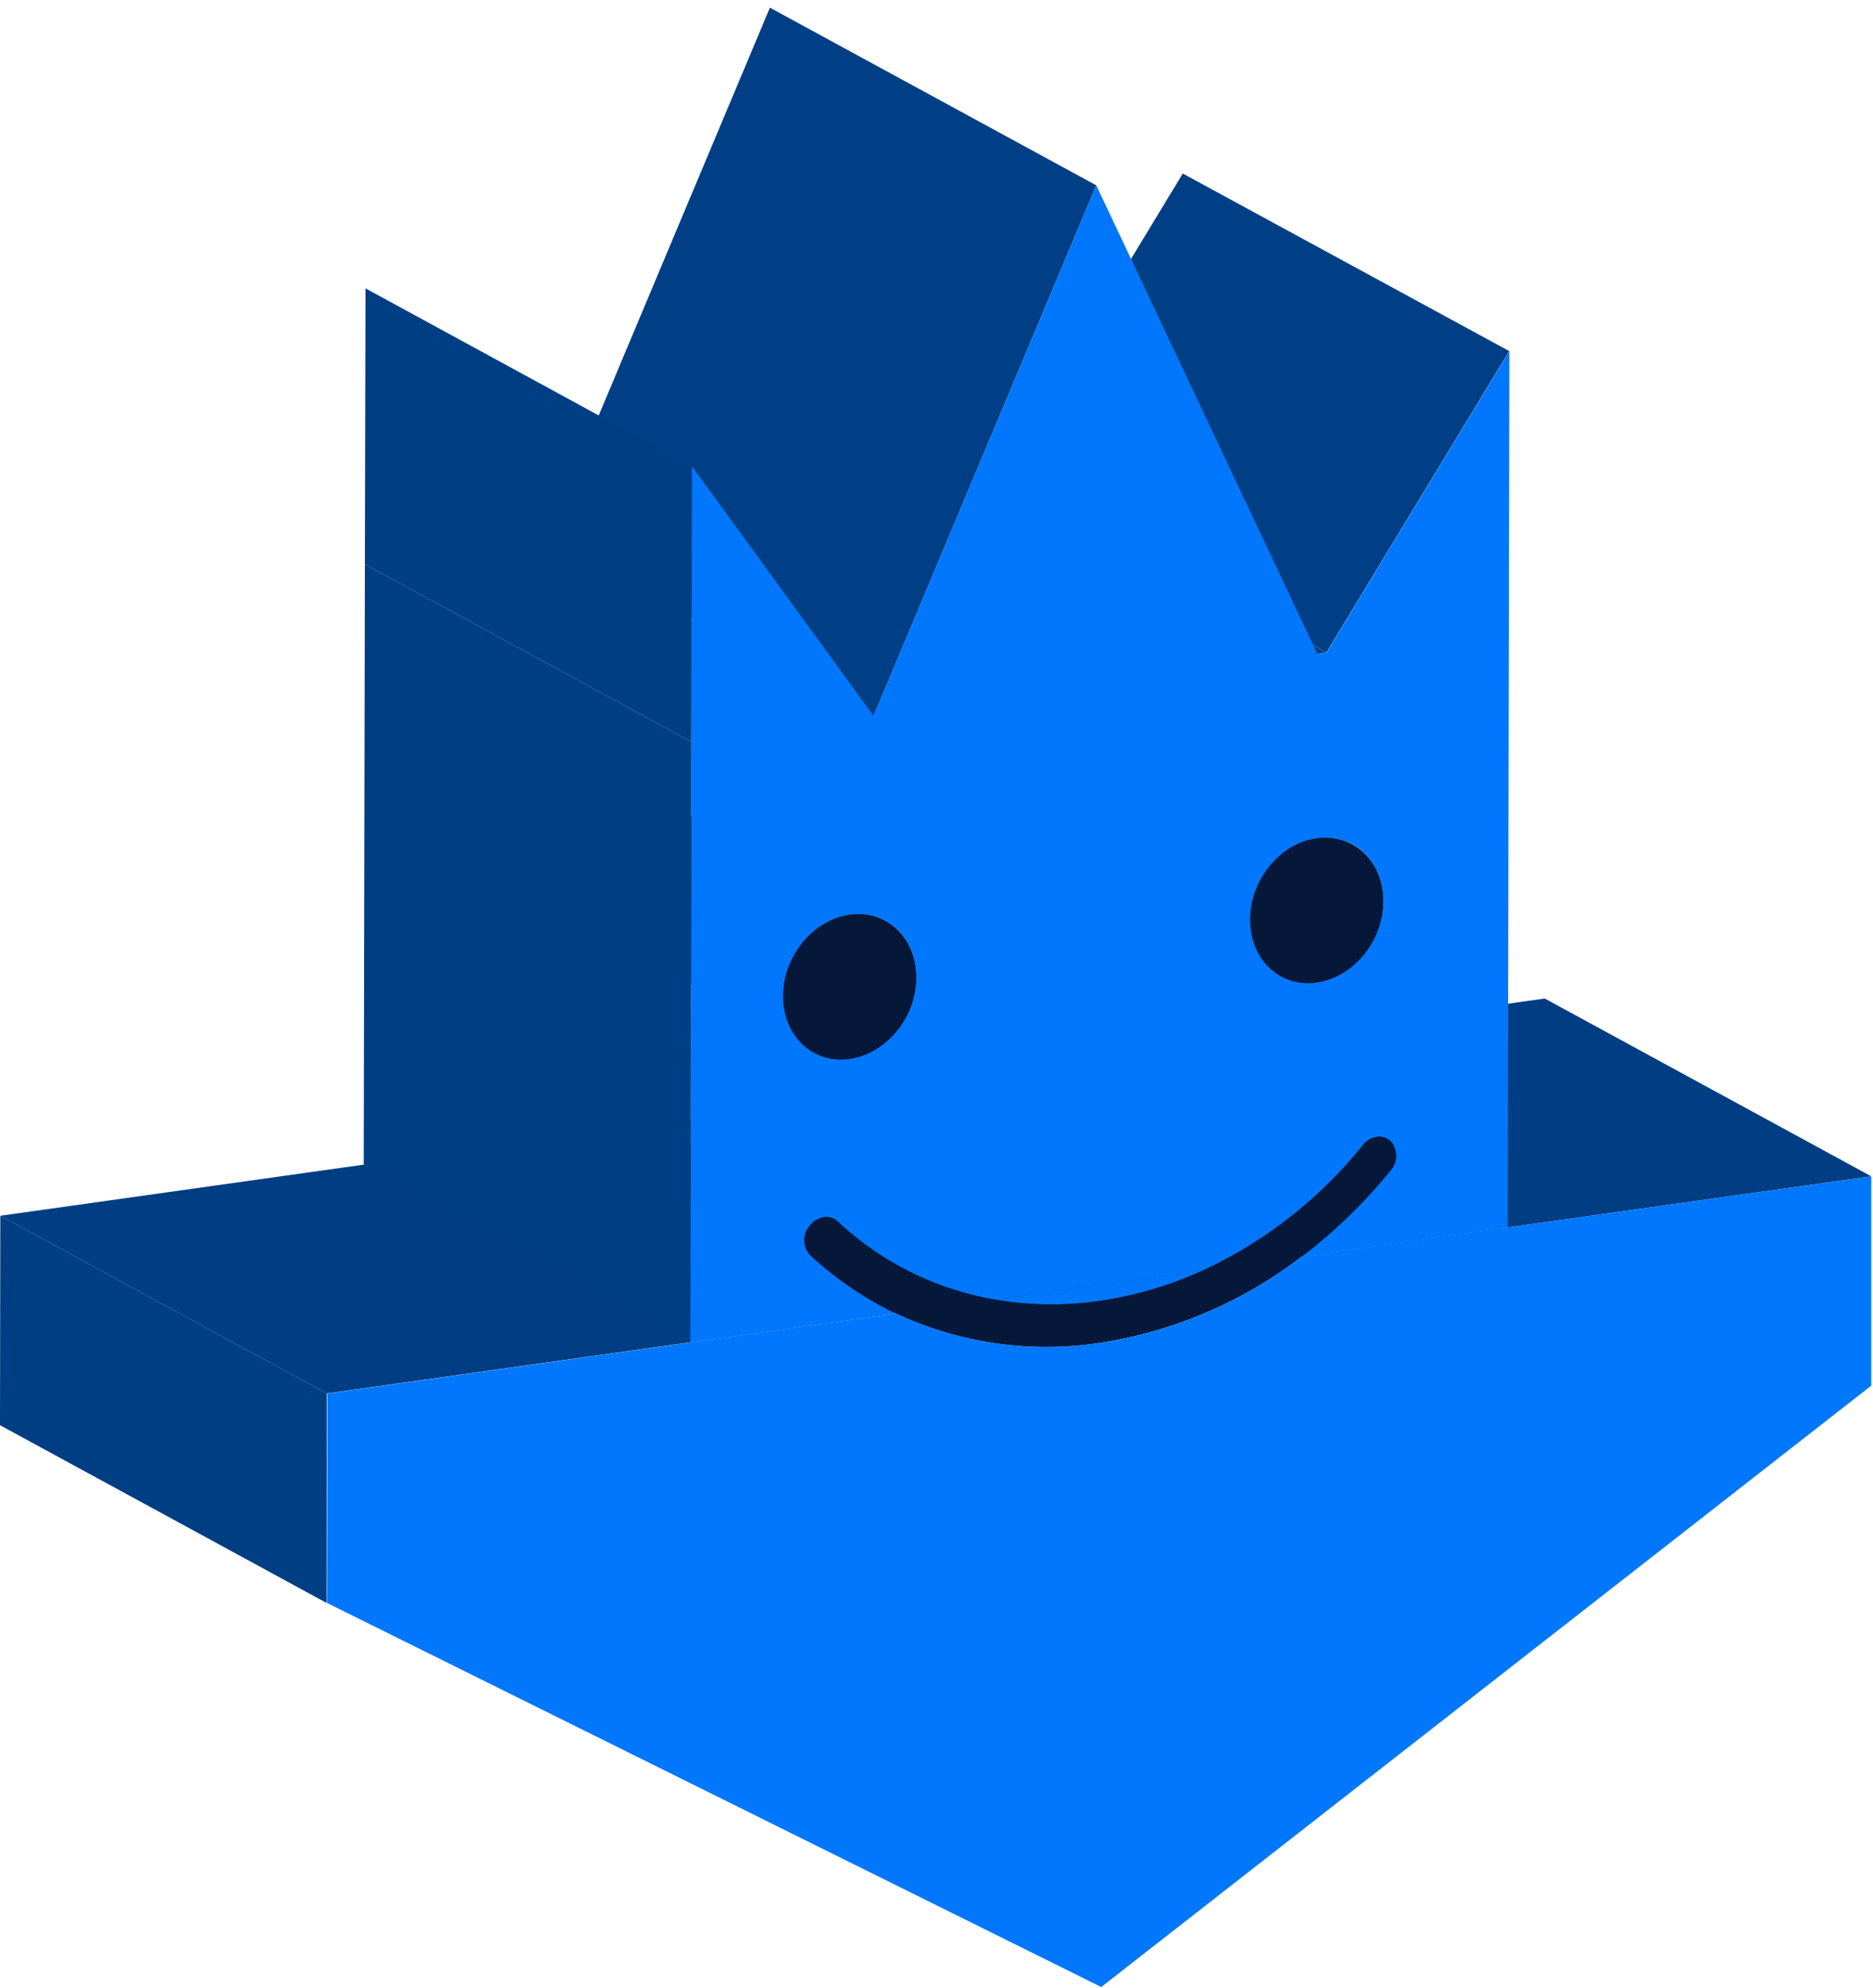 <svg xmlns="http://www.w3.org/2000/svg" fill="none" viewBox="0 0 181 192"><path fill="#003D82" d="M125.83 121.33 94.3 104.17l54.98-7.73 31.55 17.17-54.98 7.72Z"/><mask id="a" width="41" height="30" x="94" y="92" maskUnits="userSpaceOnUse" style="mask-type:luminance"><path fill="#fff" d="M102.83 93.04a2 2 0 0 0-.32-.23l31.54 17.16c.12.07.22.14.31.23a2.12 2.12 0 0 1 0 2.86 49.48 49.48 0 0 1-8.53 8.27l-31.55-17.15a50.2 50.2 0 0 0 8.55-8.27 2.14 2.14 0 0 0 0-2.87Z"/></mask><g mask="url(#a)"><path fill="#003E85" d="M125.83 121.33 94.3 104.18a50.2 50.2 0 0 0 8.55-8.27 2.14 2.14 0 0 0 0-2.87 2 2 0 0 0-.32-.23l31.54 17.16c.11.07.22.14.31.23a2.12 2.12 0 0 1 0 2.86 49.48 49.48 0 0 1-8.54 8.27Z"/></g><mask id="b" width="34" height="18" x="101" y="92" maskUnits="userSpaceOnUse" style="mask-type:luminance"><path fill="#fff" d="m102.5 92.81 31.55 17.16c-.3-.16-.66-.22-1-.17L101.5 92.65c.35-.06.7 0 1 .16Z"/></mask><g mask="url(#b)"><path fill="#030C1E" d="M133.05 109.8 101.5 92.65c.35-.06.7 0 1 .16l31.55 17.16c-.3-.16-.66-.22-1-.17Z"/></g><mask id="c" width="71" height="27" x="55" y="104" maskUnits="userSpaceOnUse" style="mask-type:luminance"><path fill="#fff" d="M86.56 126.85 55 109.7a34.25 34.25 0 0 0 19.63 2.86 42.65 42.65 0 0 0 19.65-8.38l31.54 17.16a42.6 42.6 0 0 1-19.65 8.38c-6.68 1-13.5 0-19.62-2.86Z"/></mask><g mask="url(#c)"><path fill="#003E85" d="M86.56 126.85 55 109.7a34.25 34.25 0 0 0 19.63 2.86 42.66 42.66 0 0 0 19.65-8.38l31.54 17.16a42.6 42.6 0 0 1-19.65 8.38c-6.68 1-13.5 0-19.62-2.86Z"/></g><mask id="d" width="50" height="31" x="84" y="92" maskUnits="userSpaceOnUse" style="mask-type:luminance"><path fill="#fff" d="m116.3 122.67-31.55-17.16a43.1 43.1 0 0 0 15.43-12.08c.32-.43.8-.7 1.32-.78l31.55 17.15c-.53.09-1 .36-1.34.78a43.04 43.04 0 0 1-15.41 12.1Z"/></mask><g mask="url(#d)"><path fill="#030C1E" d="m116.3 122.67-31.55-17.16a43.1 43.1 0 0 0 15.43-12.08c.32-.43.8-.7 1.32-.78l31.55 17.15c-.53.09-1 .36-1.34.78a43.04 43.04 0 0 1-15.41 12.1Z"/></g><mask id="e" width="34" height="18" x="94" y="77" maskUnits="userSpaceOnUse" style="mask-type:luminance"><path fill="#fff" d="M94.25 77.74c.48.06.96.06 1.44 0l31.54 17.17c-.47.06-.95.06-1.43 0L94.25 77.74Z"/></mask><g mask="url(#e)"><path fill="#003E85" d="M123.79 94.28 92.25 77.12c1.06.58 2.28.78 3.47.59l31.55 17.16a5.59 5.59 0 0 1-3.47-.59"/></g><mask id="f" width="33" height="18" x="93" y="77" maskUnits="userSpaceOnUse" style="mask-type:luminance"><path fill="#fff" d="M93.18 77.52c.35.1.71.18 1.07.22l31.55 17.2a4.94 4.94 0 0 1-1.08-.23L93.19 77.5Z"/></mask><g mask="url(#f)"><path fill="#003E85" d="M123.79 94.28 92.25 77.12c1.06.58 2.28.78 3.47.59l31.55 17.16a5.58 5.58 0 0 1-3.47-.59"/></g><mask id="g" width="33" height="18" x="92" y="77" maskUnits="userSpaceOnUse" style="mask-type:luminance"><path fill="#fff" d="M92.25 77.12c.3.16.6.3.93.4l31.55 17.15c-.33-.1-.64-.23-.94-.39L92.25 77.12Z"/></mask><g mask="url(#g)"><path fill="#003E85" d="M123.79 94.28 92.25 77.12c1.06.58 2.28.78 3.47.59l31.55 17.16a5.58 5.58 0 0 1-3.47-.59"/></g><mask id="h" width="39" height="31" x="95" y="64" maskUnits="userSpaceOnUse" style="mask-type:luminance"><path fill="#fff" d="M102.14 69.86a6.01 6.01 0 0 0-2.99-5.45l31.55 17.16a6.07 6.07 0 0 1 2.98 5.45c0 3.84-2.9 7.35-6.45 7.85L95.7 77.71c3.56-.5 6.45-4.01 6.45-7.85Z"/></mask><g mask="url(#h)"><path fill="#003E85" d="M127.23 94.87 95.7 77.71c3.56-.5 6.45-4.01 6.45-7.85a6.01 6.01 0 0 0-2.99-5.45l31.55 17.16a6.06 6.06 0 0 1 2.98 5.45c0 3.84-2.9 7.35-6.45 7.85Z"/></g><mask id="i" width="36" height="19" x="95" y="63" maskUnits="userSpaceOnUse" style="mask-type:luminance"><path fill="#fff" d="m99.15 64.41 31.55 17.16a5.52 5.52 0 0 0-3.47-.6L95.7 63.82c1.19-.18 2.4.03 3.46.6Z"/></mask><g mask="url(#i)"><path fill="#030C1E" d="M127.26 80.98 95.7 63.8c1.2-.18 2.4.03 3.47.6l31.54 17.16a5.52 5.52 0 0 0-3.46-.6Z"/></g><mask id="j" width="39" height="32" x="89" y="63" maskUnits="userSpaceOnUse" style="mask-type:luminance"><path fill="#fff" d="M123.79 94.28 92.25 77.12a6.07 6.07 0 0 1-2.99-5.45c0-3.83 2.9-7.35 6.45-7.86l31.55 17.17c-3.56.5-6.44 4.01-6.45 7.85a6.06 6.06 0 0 0 2.98 5.45Z"/></mask><g mask="url(#j)"><path fill="#030C1E" d="M123.79 94.28 92.25 77.12a6.07 6.07 0 0 1-2.99-5.45c0-3.83 2.9-7.35 6.45-7.86l31.55 17.17c-3.56.5-6.44 4.01-6.45 7.85a6.07 6.07 0 0 0 2.98 5.45Z"/></g><mask id="k" width="53" height="21" x="64" y="105" maskUnits="userSpaceOnUse" style="mask-type:luminance"><path fill="#fff" d="m96.1 125.51-31.55-17.16c3.34.58 6.74.62 10.1.14 3.5-.5 6.9-1.5 10.1-2.98l31.55 17.16a36.67 36.67 0 0 1-10.1 2.98c-3.36.49-6.77.44-10.1-.14Z"/></mask><g mask="url(#k)"><path fill="#030C1E" d="m96.1 125.51-31.55-17.16c3.34.58 6.74.62 10.1.14 3.5-.5 6.9-1.5 10.1-2.98l31.55 17.16a36.67 36.67 0 0 1-10.1 2.98c-3.36.49-6.77.44-10.1-.14Z"/></g><path fill="#003D82" d="m96.1 125.51-31.55-17.16 20.2-2.84 31.55 17.16-20.2 2.84Z"/><path fill="#003F85" d="M128.2 63.02 96.64 45.87l17.66-29.11 31.55 17.15-17.67 29.11Z"/><path fill="#003D82" d="M127.3 63.15 95.75 46l.89-.13 31.54 17.15-.9.13Z"/><mask id="l" width="42" height="21" x="55" y="105" maskUnits="userSpaceOnUse" style="mask-type:luminance"><path fill="#fff" d="M87.03 122.36 55.49 105.2a29.64 29.64 0 0 0 9.06 3.15l31.54 17.16a29.8 29.8 0 0 1-9.06-3.15Z"/></mask><g mask="url(#l)"><path fill="#030C1E" d="M87.03 122.36 55.49 105.2a29.64 29.64 0 0 0 9.06 3.15l31.54 17.16a29.8 29.8 0 0 1-9.06-3.15Z"/></g><path fill="#003D82" d="M31.58 134.58.03 117.42l54.98-7.73 31.55 17.16-54.98 7.73Z"/><mask id="m" width="34" height="19" x="53" y="108" maskUnits="userSpaceOnUse" style="mask-type:luminance"><path fill="#fff" d="M53.46 108.9c.51.28 1.03.55 1.55.79l31.55 17.16c-.53-.25-1.04-.5-1.55-.8L53.46 108.9Z"/></mask><g mask="url(#m)"><path fill="#003E85" d="M84.97 126.06 53.43 108.9c.5.28 1.03.55 1.55.79l31.54 17.16a28.9 28.9 0 0 1-1.55-.8Z"/></g><mask id="n" width="39" height="23" x="49" y="100" maskUnits="userSpaceOnUse" style="mask-type:luminance"><path fill="#fff" d="m49.43 100.8 31.54 17.16a30.13 30.13 0 0 0 6.06 4.4L55.5 105.2a29.72 29.72 0 0 1-6.07-4.4Z"/></mask><g mask="url(#n)"><path fill="#003E85" d="M87.03 122.36 55.49 105.2a29.72 29.72 0 0 1-6.07-4.4c-.1-.09-.2-.17-.32-.23l31.55 17.16c.1.07.21.14.3.23a30.13 30.13 0 0 0 6.08 4.4Z"/></g><mask id="o" width="32" height="18" x="49" y="100" maskUnits="userSpaceOnUse" style="mask-type:luminance"><path fill="#fff" d="M49.43 100.8c-.1-.09-.2-.17-.32-.23l31.54 17.16c.12.07.22.14.32.23l-15.77-8.57-10.16-5.53-1.93-1.05c-1.26-.6-2.5-1.27-3.68-2Z"/></mask><g mask="url(#o)"><path fill="#003E85" d="M87.03 122.36 55.49 105.2a29.72 29.72 0 0 1-6.07-4.4c-.1-.09-.2-.17-.32-.23l31.55 17.16c.1.07.21.14.3.23a30.14 30.14 0 0 0 6.08 4.4Z"/></g><mask id="p" width="39" height="27" x="46" y="100" maskUnits="userSpaceOnUse" style="mask-type:luminance"><path fill="#fff" d="M84.97 126.06 53.43 108.9a32.92 32.92 0 0 1-6.72-4.85 2.12 2.12 0 0 1 0-2.86c.32-.42.8-.7 1.33-.8.35-.04.7.02 1 .18l31.55 17.16a1.64 1.64 0 0 0-1.01-.17c-.53.09-1 .37-1.34.79a2.14 2.14 0 0 0 0 2.86 32.87 32.87 0 0 0 6.73 4.85Z"/></mask><g mask="url(#p)"><path fill="#030C1E" d="M84.97 126.06 53.43 108.9a32.92 32.92 0 0 1-6.72-4.85 2.12 2.12 0 0 1 0-2.86c.32-.42.8-.7 1.33-.8.35-.04.7.02 1 .18l31.55 17.16a1.64 1.64 0 0 0-1.01-.17c-.53.09-1 .37-1.34.79a2.14 2.14 0 0 0 0 2.86 32.87 32.87 0 0 0 6.73 4.85Z"/></g><mask id="q" width="33" height="19" x="56" y="76" maskUnits="userSpaceOnUse" style="mask-type:luminance"><path fill="#fff" d="M57 76.83 88.54 94v.4L57 77.24v-.4Z"/></mask><g mask="url(#q)"><path fill="#003E85" d="M82.1 102.25 50.56 85.1c3.55-.5 6.45-4.02 6.45-7.86a6 6 0 0 0-2.99-5.44l31.55 17.15a6.07 6.07 0 0 1 2.98 5.46c0 3.84-2.9 7.35-6.45 7.85Z"/></g><mask id="r" width="33" height="20" x="56" y="74" maskUnits="userSpaceOnUse" style="mask-type:luminance"><path fill="#fff" d="M57 76.83a6.8 6.8 0 0 0-.49-2.22l31.54 17.15c.29.71.45 1.47.5 2.24L57 76.83Z"/></mask><g mask="url(#r)"><path fill="#003E85" d="M82.1 102.25 50.56 85.1c3.55-.5 6.45-4.02 6.45-7.86a6 6 0 0 0-2.99-5.44l31.55 17.15a6.07 6.07 0 0 1 2.98 5.46c0 3.84-2.9 7.35-6.45 7.85Z"/></g><mask id="s" width="39" height="26" x="50" y="77" maskUnits="userSpaceOnUse" style="mask-type:luminance"><path fill="#fff" d="M50.56 85.09c3.55-.5 6.44-4.02 6.45-7.85L88.55 94.4c0 3.84-2.9 7.35-6.45 7.85L50.56 85.1Z"/></mask><g mask="url(#s)"><path fill="#003E85" d="M82.1 102.25 50.56 85.1c3.55-.5 6.45-4.02 6.45-7.86a6 6 0 0 0-2.99-5.44l31.55 17.15a6.07 6.07 0 0 1 2.98 5.46c0 3.84-2.9 7.35-6.45 7.85Z"/></g><mask id="t" width="34" height="19" x="55" y="73" maskUnits="userSpaceOnUse" style="mask-type:luminance"><path fill="#fff" d="m55.77 73.3 31.54 17.16c.3.4.55.84.74 1.3L56.5 74.61c-.2-.47-.44-.9-.74-1.3Z"/></mask><g mask="url(#t)"><path fill="#003E85" d="M82.1 102.25 50.56 85.1c3.55-.5 6.45-4.02 6.45-7.86a6 6 0 0 0-2.99-5.44l31.55 17.15a6.07 6.07 0 0 1 2.98 5.46c0 3.84-2.9 7.35-6.45 7.85Z"/></g><mask id="u" width="33" height="19" x="55" y="72" maskUnits="userSpaceOnUse" style="mask-type:luminance"><path fill="#fff" d="M55.77 73.3c-.19-.25-.4-.5-.64-.71L86.7 89.73c.24.22.45.46.64.71l-19-10.33-6.27-3.42-4.04-2.19-1.51-.82c-.26-.1-.5-.23-.75-.37Z"/></mask><g mask="url(#u)"><path fill="#003E85" d="M82.1 102.25 50.56 85.1c3.55-.5 6.45-4.02 6.45-7.86a6 6 0 0 0-2.99-5.44l31.55 17.15a6.07 6.07 0 0 1 2.98 5.46c0 3.84-2.9 7.35-6.45 7.85Z"/></g><mask id="v" width="35" height="19" x="48" y="84" maskUnits="userSpaceOnUse" style="mask-type:luminance"><path fill="#fff" d="M48.05 84.9a5.6 5.6 0 0 0 2.5.19l31.55 17.16c-.84.12-1.7.05-2.5-.2L48.05 84.9Z"/></mask><g mask="url(#v)"><path fill="#003E85" d="M78.66 101.66 47.12 84.5c1.06.57 2.28.78 3.47.59l31.55 17.16a5.58 5.58 0 0 1-3.47-.59"/></g><mask id="w" width="33" height="19" x="47" y="84" maskUnits="userSpaceOnUse" style="mask-type:luminance"><path fill="#fff" d="M47.12 84.53c.3.16.61.3.93.4l31.55 17.16c-.33-.1-.64-.24-.94-.4L47.12 84.54Z"/></mask><g mask="url(#w)"><path fill="#003E85" d="M78.66 101.66 47.12 84.5c1.06.57 2.28.78 3.47.59l31.55 17.16a5.58 5.58 0 0 1-3.47-.59"/></g><mask id="x" width="33" height="19" x="54" y="71" maskUnits="userSpaceOnUse" style="mask-type:luminance"><path fill="#fff" d="M55.13 72.59c-.33-.31-.7-.58-1.1-.8l31.54 17.15c.4.22.78.5 1.1.81L70.9 81.17l-6.16-3.36-5.92-3.21c-1.27-.6-2.5-1.28-3.69-2.01Z"/></mask><g mask="url(#x)"><path fill="#003E85" d="M82.1 102.25 50.56 85.1c3.55-.5 6.44-4.02 6.44-7.86a6 6 0 0 0-2.98-5.44l31.55 17.15a6.07 6.07 0 0 1 2.98 5.46c0 3.84-2.9 7.35-6.45 7.85Z"/></g><mask id="y" width="36" height="18" x="50" y="71" maskUnits="userSpaceOnUse" style="mask-type:luminance"><path fill="#fff" d="m54.02 71.79 31.55 17.15a5.52 5.52 0 0 0-3.47-.59L50.56 71.2c1.19-.18 2.4.03 3.46.6Z"/></mask><g mask="url(#y)"><path fill="#030C1E" d="M82.13 88.35 50.58 71.2c1.2-.18 2.41.03 3.47.6L85.6 88.94a5.52 5.52 0 0 0-3.47-.59Z"/></g><mask id="z" width="39" height="31" x="44" y="71" maskUnits="userSpaceOnUse" style="mask-type:luminance"><path fill="#fff" d="M78.66 101.66 47.12 84.5a6.07 6.07 0 0 1-2.99-5.46c0-3.83 2.9-7.35 6.45-7.85l31.55 17.16c-3.56.5-6.44 4.02-6.45 7.86a6.07 6.07 0 0 0 2.98 5.45Z"/></mask><g mask="url(#z)"><path fill="#030C1E" d="M78.66 101.66 47.12 84.5a6.07 6.07 0 0 1-2.99-5.46c0-3.83 2.9-7.35 6.45-7.85l31.55 17.16c-3.56.5-6.44 4.02-6.45 7.86a6.07 6.07 0 0 0 2.98 5.45Z"/></g><path fill="#003F85" d="M84.4 69.16 52.87 52 74.4.74l31.54 17.16-21.52 51.26Z"/><path fill="#0077FD" d="m128.2 63.02 17.66-29.1-.16 84.62-19.86 2.8a49.48 49.48 0 0 0 8.53-8.28 2.13 2.13 0 0 0 0-2.86 1.58 1.58 0 0 0-1.31-.4c-.53.09-1 .36-1.34.78a43.04 43.04 0 0 1-15.41 12.1l-20.2 2.83a29.57 29.57 0 0 1-15.17-7.55 1.6 1.6 0 0 0-1.33-.4c-.52.09-1 .37-1.33.79a2.14 2.14 0 0 0 0 2.86c2.45 2.3 5.25 4.2 8.28 5.64l-19.86 2.8.11-58 .05-26.63 17.56 24.13 21.52-51.25 21.36 45.25.9-.13Zm-46.1 39.23c3.56-.5 6.44-4.01 6.45-7.85.01-3.84-2.87-6.55-6.42-6.07-3.56.48-6.44 4.01-6.45 7.85-.01 3.84 2.87 6.54 6.42 6.07Zm45.13-7.38c3.55-.5 6.44-4.01 6.45-7.85 0-3.84-2.87-6.55-6.42-6.07-3.56.48-6.44 4.02-6.45 7.86-.01 3.84 2.87 6.53 6.42 6.06Z"/><path fill="#05183A" d="M127.26 80.98c3.55-.5 6.43 2.2 6.42 6.07 0 3.86-2.9 7.35-6.45 7.85-3.55.5-6.43-2.21-6.42-6.07 0-3.86 2.9-7.36 6.45-7.85Z"/><path fill="#0077FD" d="M116.3 122.67a36.68 36.68 0 0 1-10.1 2.98 32.3 32.3 0 0 1-10.1-.14l20.2-2.84Z"/><path fill="#05183A" d="M133.05 109.8a1.58 1.58 0 0 1 1.31.4 2.12 2.12 0 0 1 0 2.86 49.44 49.44 0 0 1-8.53 8.27 42.6 42.6 0 0 1-19.66 8.38c-6.68 1-13.5 0-19.62-2.86a33.01 33.01 0 0 1-8.28-5.64 2.14 2.14 0 0 1 0-2.86c.33-.42.8-.7 1.34-.79a1.59 1.59 0 0 1 1.32.4 29.56 29.56 0 0 0 15.16 7.55c3.34.58 6.75.63 10.1.14 3.5-.5 6.9-1.5 10.11-2.98 6-2.79 11.27-6.93 15.41-12.09.33-.42.81-.7 1.34-.78ZM82.13 88.35c3.55-.5 6.43 2.2 6.42 6.07 0 3.87-2.9 7.35-6.45 7.86-3.55.5-6.43-2.21-6.42-6.07 0-3.86 2.9-7.34 6.45-7.86Z"/><path fill="#003E84" d="m66.7 129.65-31.55-17.17.11-57.99 31.55 17.17-.11 57.99Z"/><path fill="#0077FD" d="m125.83 121.33 55-7.72v20.22l-74.41 58.08-74.83-37.1.04-20.22 54.97-7.73a34.31 34.31 0 0 0 19.63 2.85 42.6 42.6 0 0 0 19.6-8.38Z"/><path fill="#003E84" d="M31.55 154.81 0 137.65l.03-20.23 31.55 17.16-.03 20.23ZM66.81 71.66 35.26 54.49l.06-26.64 31.53 17.17-.04 26.64Z"/></svg>